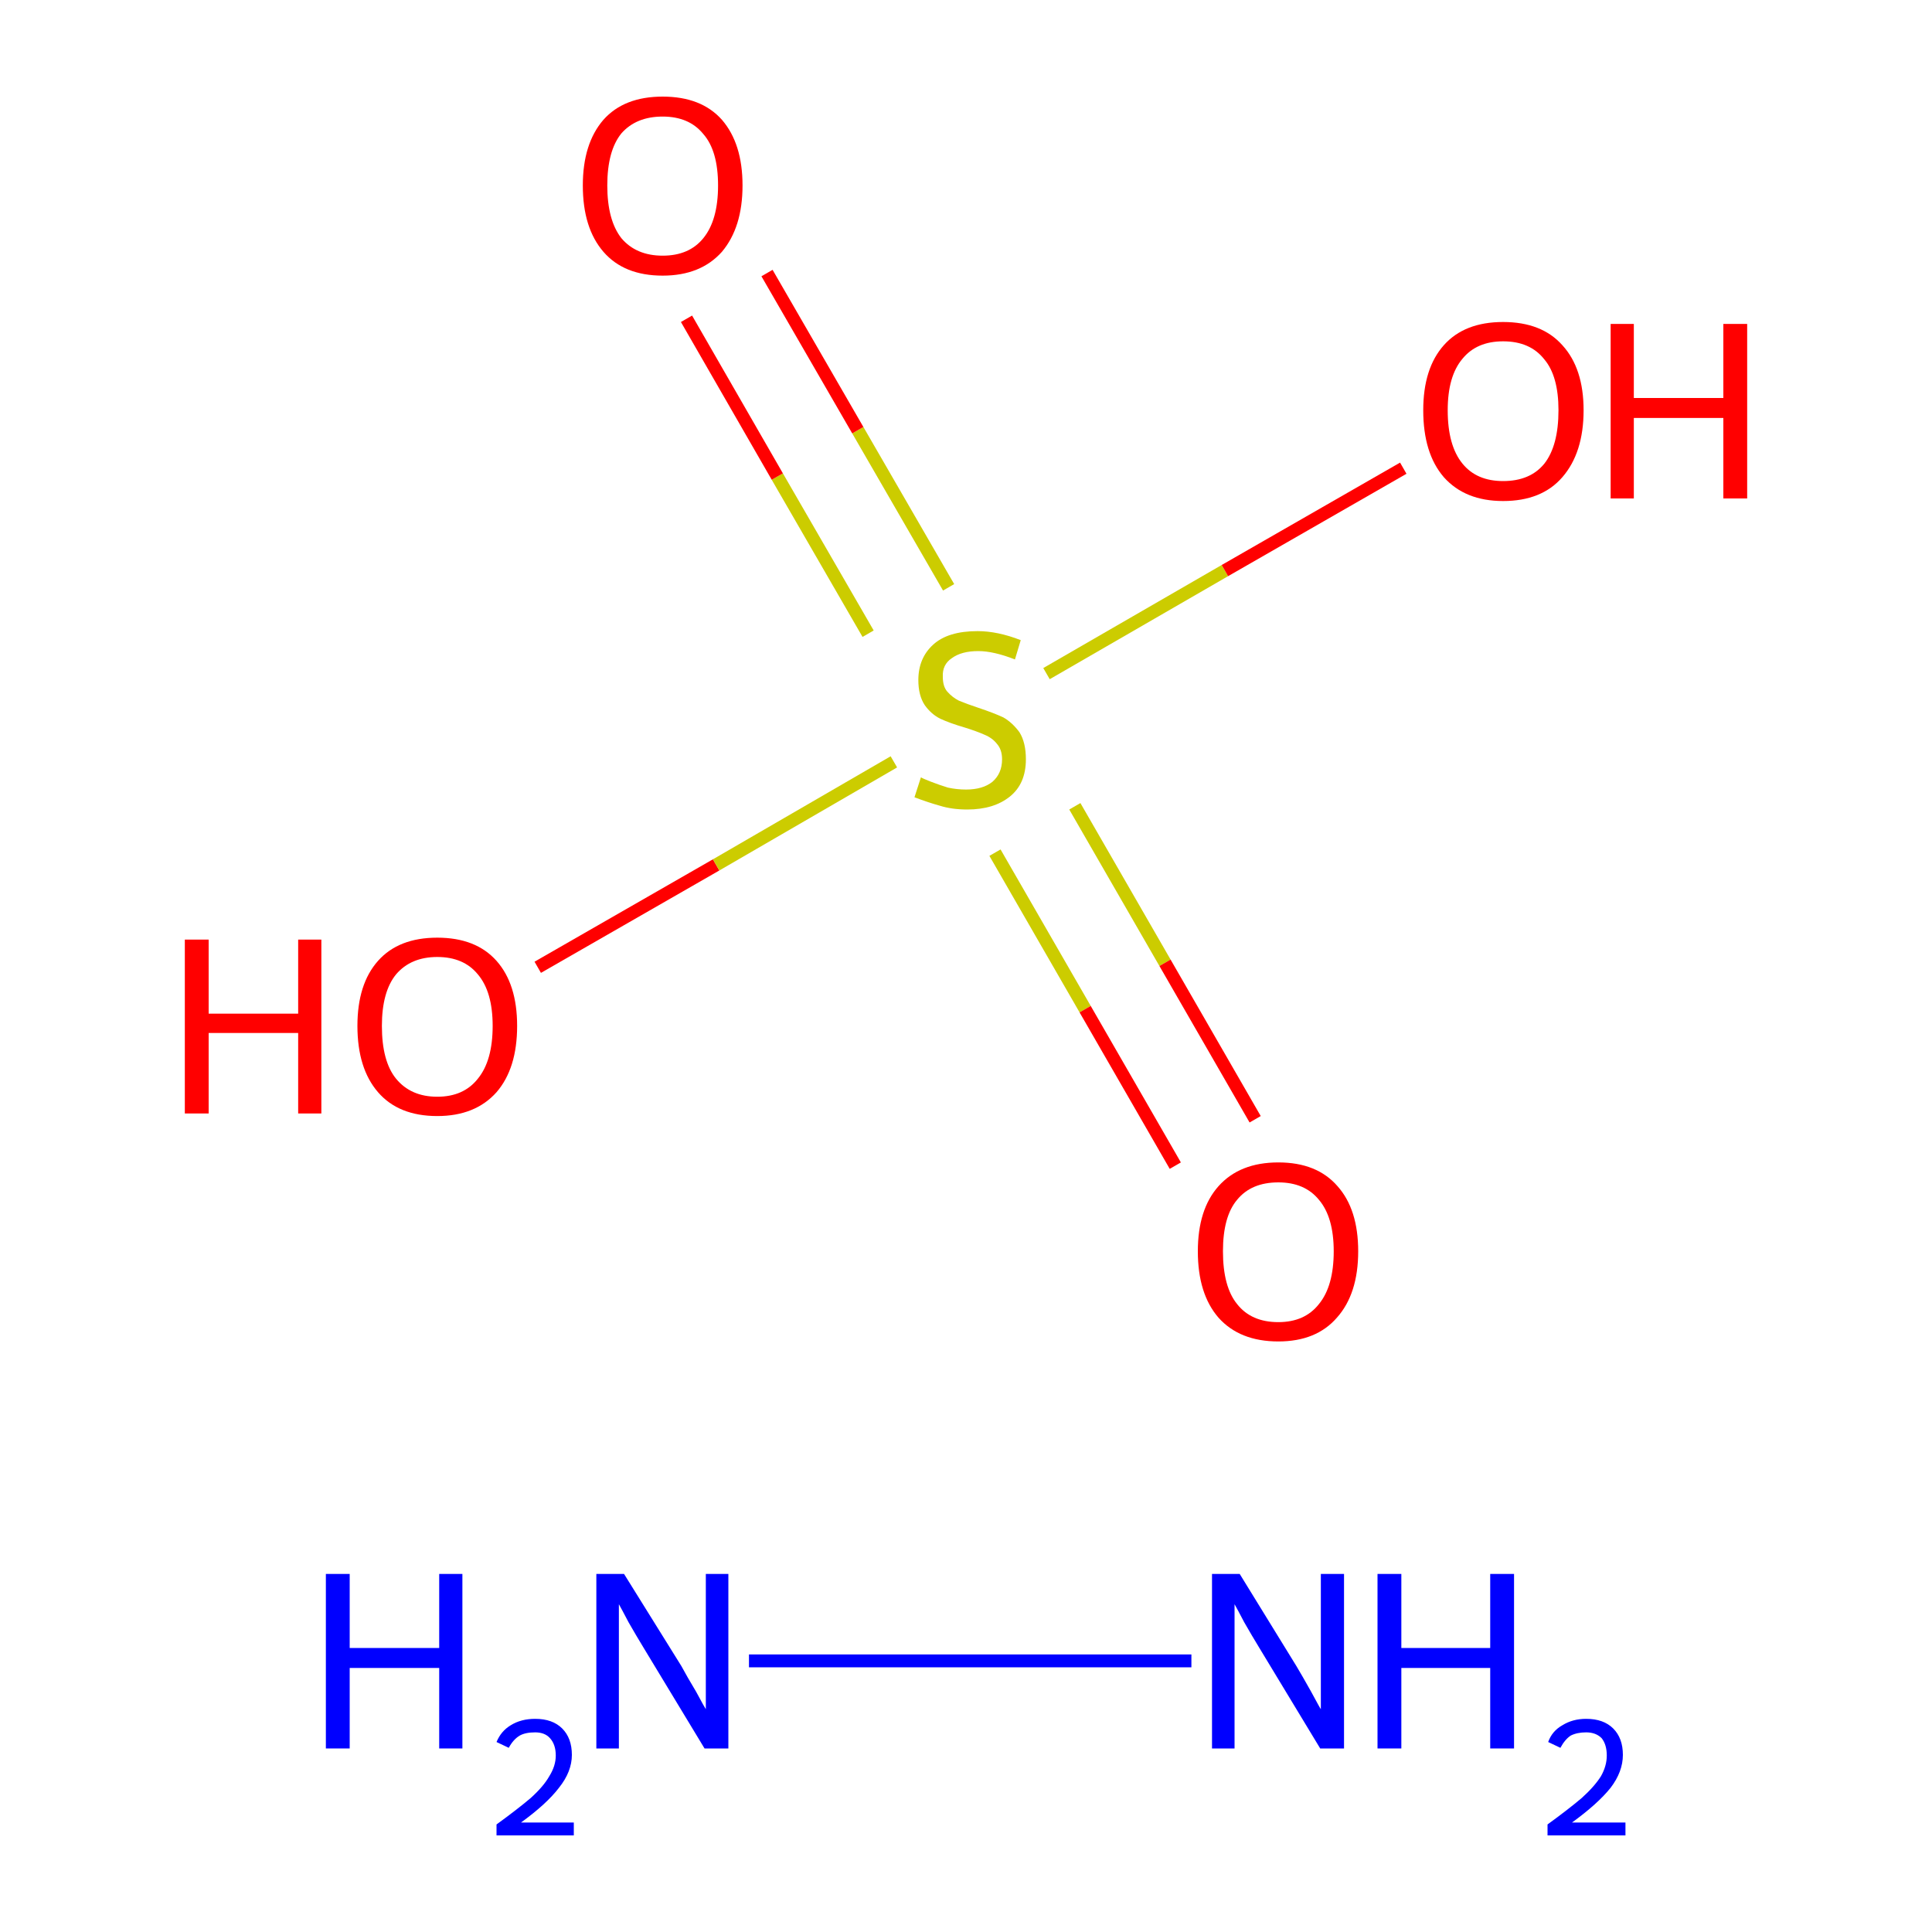 <?xml version='1.0' encoding='iso-8859-1'?>
<svg version='1.1' baseProfile='full'
              xmlns='http://www.w3.org/2000/svg'
                      xmlns:rdkit='http://www.rdkit.org/xml'
                      xmlns:xlink='http://www.w3.org/1999/xlink'
                  xml:space='preserve'
width='300px' height='300px' viewBox='0 0 300 300'>
<!-- END OF HEADER -->
<rect style='opacity:1.0;fill:#FFFFFF;stroke:none' width='300.0' height='300.0' x='0.0' y='0.0'> </rect>
<path class='bond-0 atom-0 atom-1' d='M 116.3,257.9 L 185.0,257.9' style='fill:none;fill-rule:evenodd;stroke:#0000FF;stroke-width:2.0px;stroke-linecap:butt;stroke-linejoin:miter;stroke-opacity:1' />
<path class='bond-1 atom-2 atom-3' d='M 83.5,150.2 L 111.2,134.3' style='fill:none;fill-rule:evenodd;stroke:#FF0000;stroke-width:2.0px;stroke-linecap:butt;stroke-linejoin:miter;stroke-opacity:1' />
<path class='bond-1 atom-2 atom-3' d='M 111.2,134.3 L 138.8,118.3' style='fill:none;fill-rule:evenodd;stroke:#CCCC00;stroke-width:2.0px;stroke-linecap:butt;stroke-linejoin:miter;stroke-opacity:1' />
<path class='bond-2 atom-3 atom-4' d='M 154.5,132.4 L 168.5,156.7' style='fill:none;fill-rule:evenodd;stroke:#CCCC00;stroke-width:2.0px;stroke-linecap:butt;stroke-linejoin:miter;stroke-opacity:1' />
<path class='bond-2 atom-3 atom-4' d='M 168.5,156.7 L 182.5,181.0' style='fill:none;fill-rule:evenodd;stroke:#FF0000;stroke-width:2.0px;stroke-linecap:butt;stroke-linejoin:miter;stroke-opacity:1' />
<path class='bond-2 atom-3 atom-4' d='M 166.9,125.2 L 180.9,149.5' style='fill:none;fill-rule:evenodd;stroke:#CCCC00;stroke-width:2.0px;stroke-linecap:butt;stroke-linejoin:miter;stroke-opacity:1' />
<path class='bond-2 atom-3 atom-4' d='M 180.9,149.5 L 194.9,173.8' style='fill:none;fill-rule:evenodd;stroke:#FF0000;stroke-width:2.0px;stroke-linecap:butt;stroke-linejoin:miter;stroke-opacity:1' />
<path class='bond-3 atom-3 atom-5' d='M 147.3,91.2 L 133.2,66.8' style='fill:none;fill-rule:evenodd;stroke:#CCCC00;stroke-width:2.0px;stroke-linecap:butt;stroke-linejoin:miter;stroke-opacity:1' />
<path class='bond-3 atom-3 atom-5' d='M 133.2,66.8 L 119.1,42.4' style='fill:none;fill-rule:evenodd;stroke:#FF0000;stroke-width:2.0px;stroke-linecap:butt;stroke-linejoin:miter;stroke-opacity:1' />
<path class='bond-3 atom-3 atom-5' d='M 134.8,98.4 L 120.7,74.0' style='fill:none;fill-rule:evenodd;stroke:#CCCC00;stroke-width:2.0px;stroke-linecap:butt;stroke-linejoin:miter;stroke-opacity:1' />
<path class='bond-3 atom-3 atom-5' d='M 120.7,74.0 L 106.6,49.5' style='fill:none;fill-rule:evenodd;stroke:#FF0000;stroke-width:2.0px;stroke-linecap:butt;stroke-linejoin:miter;stroke-opacity:1' />
<path class='bond-4 atom-3 atom-6' d='M 162.5,104.6 L 190.2,88.6' style='fill:none;fill-rule:evenodd;stroke:#CCCC00;stroke-width:2.0px;stroke-linecap:butt;stroke-linejoin:miter;stroke-opacity:1' />
<path class='bond-4 atom-3 atom-6' d='M 190.2,88.6 L 217.9,72.7' style='fill:none;fill-rule:evenodd;stroke:#FF0000;stroke-width:2.0px;stroke-linecap:butt;stroke-linejoin:miter;stroke-opacity:1' />
<path class='atom-0' d='M 50.6 244.4
L 54.3 244.4
L 54.3 255.9
L 68.2 255.9
L 68.2 244.4
L 71.8 244.4
L 71.8 271.5
L 68.2 271.5
L 68.2 259.0
L 54.3 259.0
L 54.3 271.5
L 50.6 271.5
L 50.6 244.4
' fill='#0000FF'/>
<path class='atom-0' d='M 77.1 270.5
Q 77.8 268.8, 79.3 267.9
Q 80.9 266.9, 83.1 266.9
Q 85.8 266.9, 87.3 268.4
Q 88.8 269.9, 88.8 272.5
Q 88.8 275.1, 86.8 277.6
Q 84.9 280.1, 80.9 283.0
L 89.1 283.0
L 89.1 285.0
L 77.1 285.0
L 77.1 283.3
Q 80.4 280.9, 82.4 279.2
Q 84.4 277.4, 85.3 275.8
Q 86.3 274.2, 86.3 272.6
Q 86.3 270.9, 85.4 269.9
Q 84.6 269.0, 83.1 269.0
Q 81.6 269.0, 80.7 269.5
Q 79.7 270.1, 79.0 271.4
L 77.1 270.5
' fill='#0000FF'/>
<path class='atom-0' d='M 96.9 244.4
L 105.8 258.7
Q 106.6 260.2, 108.1 262.7
Q 109.5 265.3, 109.6 265.4
L 109.6 244.4
L 113.1 244.4
L 113.1 271.5
L 109.4 271.5
L 99.9 255.8
Q 98.8 254.0, 97.6 251.9
Q 96.5 249.8, 96.1 249.1
L 96.1 271.5
L 92.6 271.5
L 92.6 244.4
L 96.9 244.4
' fill='#0000FF'/>
<path class='atom-1' d='M 192.5 244.4
L 201.3 258.7
Q 202.2 260.2, 203.6 262.7
Q 205.0 265.3, 205.1 265.4
L 205.1 244.4
L 208.7 244.4
L 208.7 271.5
L 205.0 271.5
L 195.5 255.8
Q 194.4 254.0, 193.2 251.9
Q 192.1 249.8, 191.7 249.1
L 191.7 271.5
L 188.2 271.5
L 188.2 244.4
L 192.5 244.4
' fill='#0000FF'/>
<path class='atom-1' d='M 213.9 244.4
L 217.6 244.4
L 217.6 255.9
L 231.4 255.9
L 231.4 244.4
L 235.1 244.4
L 235.1 271.5
L 231.4 271.5
L 231.4 259.0
L 217.6 259.0
L 217.6 271.5
L 213.9 271.5
L 213.9 244.4
' fill='#0000FF'/>
<path class='atom-1' d='M 240.4 270.5
Q 241.0 268.8, 242.6 267.9
Q 244.2 266.9, 246.3 266.9
Q 249.0 266.9, 250.5 268.4
Q 252.0 269.9, 252.0 272.5
Q 252.0 275.1, 250.1 277.6
Q 248.1 280.1, 244.1 283.0
L 252.4 283.0
L 252.4 285.0
L 240.3 285.0
L 240.3 283.3
Q 243.6 280.9, 245.6 279.2
Q 247.6 277.4, 248.6 275.8
Q 249.5 274.2, 249.5 272.6
Q 249.5 270.9, 248.7 269.9
Q 247.8 269.0, 246.3 269.0
Q 244.9 269.0, 243.9 269.5
Q 243.0 270.1, 242.3 271.4
L 240.4 270.5
' fill='#0000FF'/>
<path class='atom-2' d='M 28.7 145.9
L 32.4 145.9
L 32.4 157.4
L 46.3 157.4
L 46.3 145.9
L 49.9 145.9
L 49.9 172.9
L 46.3 172.9
L 46.3 160.4
L 32.4 160.4
L 32.4 172.9
L 28.7 172.9
L 28.7 145.9
' fill='#FF0000'/>
<path class='atom-2' d='M 55.5 159.3
Q 55.5 152.8, 58.7 149.2
Q 61.9 145.6, 67.9 145.6
Q 73.9 145.6, 77.1 149.2
Q 80.3 152.8, 80.3 159.3
Q 80.3 165.9, 77.1 169.6
Q 73.8 173.3, 67.9 173.3
Q 61.9 173.3, 58.7 169.6
Q 55.5 165.9, 55.5 159.3
M 67.9 170.3
Q 72.0 170.3, 74.2 167.5
Q 76.5 164.7, 76.5 159.3
Q 76.5 154.0, 74.2 151.3
Q 72.0 148.6, 67.9 148.6
Q 63.8 148.6, 61.5 151.3
Q 59.3 154.0, 59.3 159.3
Q 59.3 164.8, 61.5 167.5
Q 63.8 170.3, 67.9 170.3
' fill='#FF0000'/>
<path class='atom-3' d='M 143.0 120.7
Q 143.3 120.9, 144.6 121.4
Q 145.9 121.9, 147.2 122.3
Q 148.6 122.6, 150.0 122.6
Q 152.6 122.6, 154.1 121.4
Q 155.6 120.1, 155.6 117.9
Q 155.6 116.4, 154.8 115.5
Q 154.1 114.6, 152.9 114.1
Q 151.8 113.6, 149.9 113.0
Q 147.5 112.3, 146.0 111.6
Q 144.6 110.9, 143.6 109.5
Q 142.6 108.0, 142.6 105.6
Q 142.6 102.2, 144.9 100.1
Q 147.2 98.0, 151.8 98.0
Q 154.9 98.0, 158.5 99.4
L 157.6 102.4
Q 154.3 101.1, 151.9 101.1
Q 149.3 101.1, 147.8 102.2
Q 146.3 103.2, 146.4 105.1
Q 146.4 106.6, 147.1 107.4
Q 147.9 108.3, 148.9 108.8
Q 150.1 109.3, 151.9 109.9
Q 154.3 110.7, 155.8 111.4
Q 157.2 112.2, 158.3 113.7
Q 159.3 115.3, 159.3 117.9
Q 159.3 121.7, 156.8 123.7
Q 154.3 125.7, 150.2 125.7
Q 147.8 125.7, 145.9 125.1
Q 144.1 124.6, 142.0 123.8
L 143.0 120.7
' fill='#CCCC00'/>
<path class='atom-4' d='M 186.0 194.3
Q 186.0 187.8, 189.2 184.2
Q 192.5 180.5, 198.5 180.5
Q 204.5 180.5, 207.7 184.2
Q 210.9 187.8, 210.9 194.3
Q 210.9 200.9, 207.6 204.6
Q 204.4 208.3, 198.5 208.3
Q 192.5 208.3, 189.2 204.6
Q 186.0 200.9, 186.0 194.3
M 198.5 205.3
Q 202.6 205.3, 204.8 202.5
Q 207.1 199.7, 207.1 194.3
Q 207.1 189.0, 204.8 186.3
Q 202.6 183.6, 198.5 183.6
Q 194.3 183.6, 192.1 186.3
Q 189.9 188.9, 189.9 194.3
Q 189.9 199.8, 192.1 202.5
Q 194.3 205.3, 198.5 205.3
' fill='#FF0000'/>
<path class='atom-5' d='M 90.5 28.8
Q 90.5 22.3, 93.7 18.6
Q 96.9 15.0, 102.9 15.0
Q 108.9 15.0, 112.1 18.6
Q 115.3 22.3, 115.3 28.8
Q 115.3 35.3, 112.1 39.1
Q 108.8 42.8, 102.9 42.8
Q 96.9 42.8, 93.7 39.1
Q 90.5 35.4, 90.5 28.8
M 102.9 39.7
Q 107.0 39.7, 109.2 37.0
Q 111.5 34.2, 111.5 28.8
Q 111.5 23.4, 109.2 20.8
Q 107.0 18.1, 102.9 18.1
Q 98.8 18.1, 96.5 20.7
Q 94.3 23.4, 94.3 28.8
Q 94.3 34.2, 96.5 37.0
Q 98.8 39.7, 102.9 39.7
' fill='#FF0000'/>
<path class='atom-6' d='M 221.0 63.7
Q 221.0 57.2, 224.2 53.6
Q 227.4 50.0, 233.4 50.0
Q 239.4 50.0, 242.6 53.6
Q 245.9 57.2, 245.9 63.7
Q 245.9 70.3, 242.6 74.1
Q 239.4 77.8, 233.4 77.8
Q 227.5 77.8, 224.2 74.1
Q 221.0 70.4, 221.0 63.7
M 233.4 74.7
Q 237.6 74.7, 239.8 72.0
Q 242.0 69.2, 242.0 63.7
Q 242.0 58.4, 239.8 55.8
Q 237.6 53.0, 233.4 53.0
Q 229.3 53.0, 227.1 55.7
Q 224.8 58.4, 224.8 63.7
Q 224.8 69.2, 227.1 72.0
Q 229.3 74.7, 233.4 74.7
' fill='#FF0000'/>
<path class='atom-6' d='M 250.1 50.3
L 253.7 50.3
L 253.7 61.8
L 267.6 61.8
L 267.6 50.3
L 271.3 50.3
L 271.3 77.4
L 267.6 77.4
L 267.6 64.9
L 253.7 64.9
L 253.7 77.4
L 250.1 77.4
L 250.1 50.3
' fill='#FF0000'/>
</svg>
